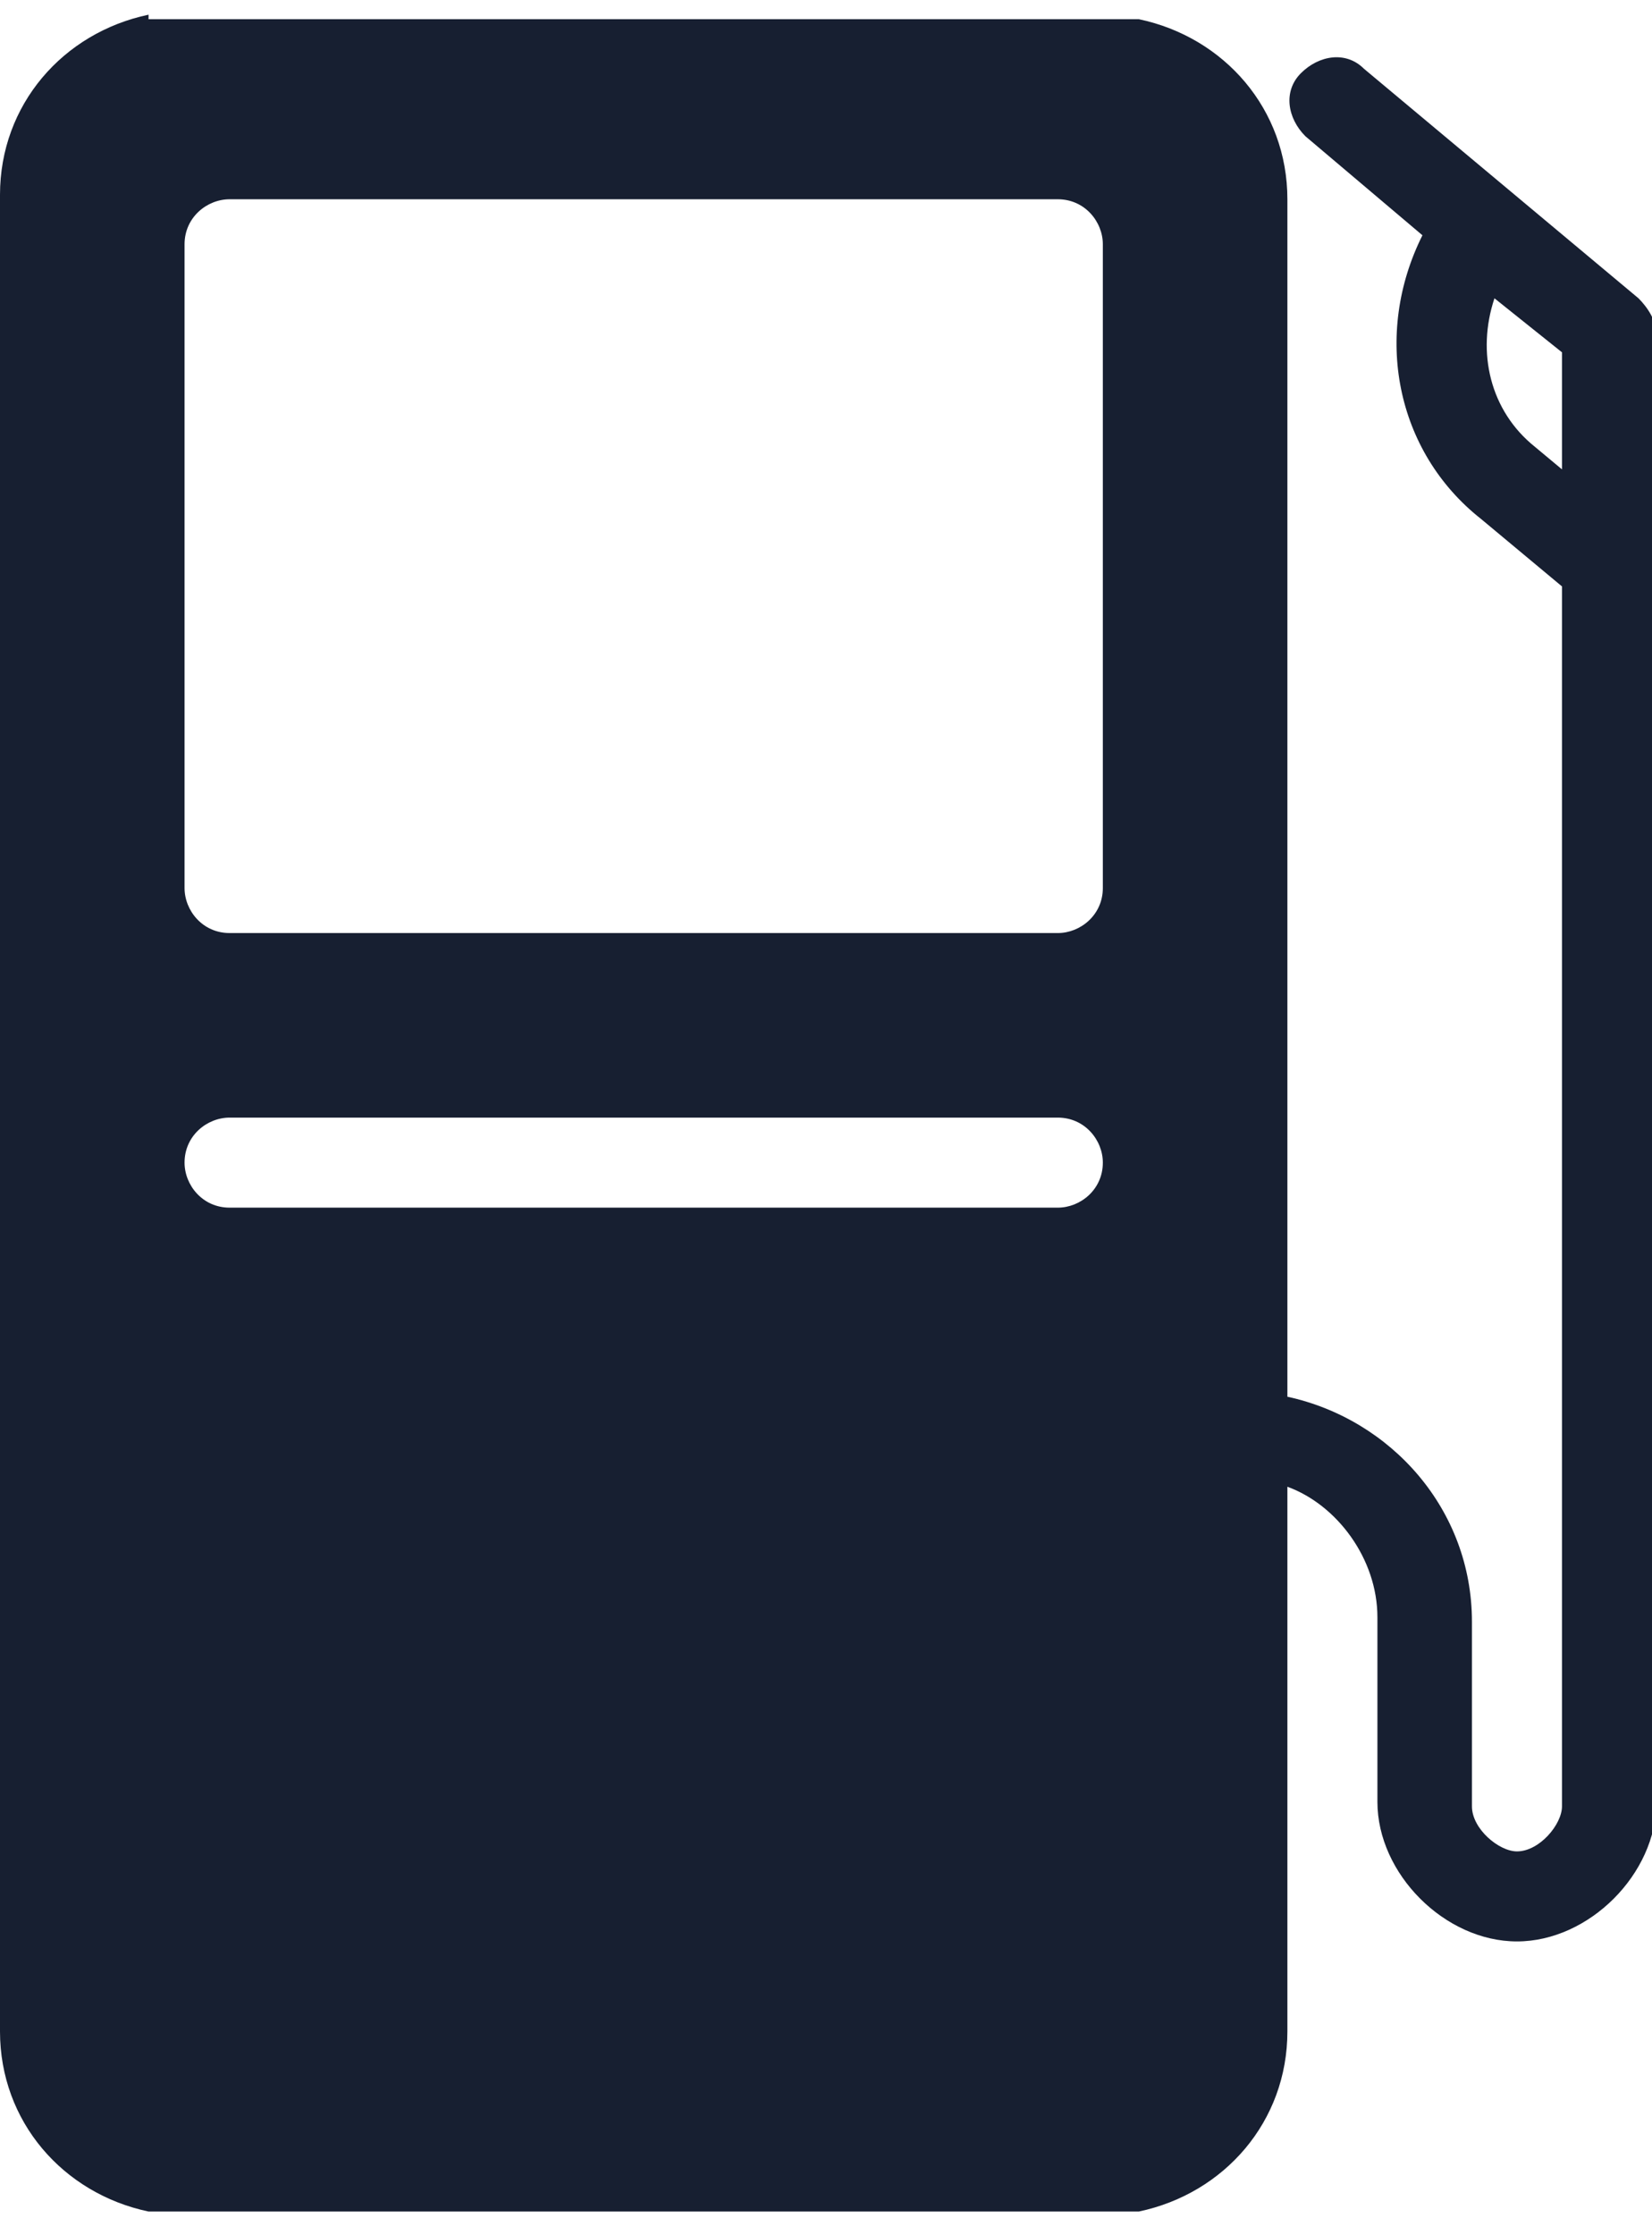<?xml version="1.0" encoding="UTF-8"?>
<!DOCTYPE svg PUBLIC "-//W3C//DTD SVG 1.1//EN" "http://www.w3.org/Graphics/SVG/1.1/DTD/svg11.dtd">
<!-- Creator: CorelDRAW -->
<svg xmlns="http://www.w3.org/2000/svg" xml:space="preserve" width="17px" height="23px" style="shape-rendering:geometricPrecision; text-rendering:geometricPrecision; image-rendering:optimizeQuality; fill-rule:evenodd; clip-rule:evenodd"
viewBox="0 0 0.367 0.488"
 xmlns:xlink="http://www.w3.org/1999/xlink">
 <defs>
  <style type="text/css">
   <![CDATA[
    .fil0 {fill:#171F31}
   ]]>
  </style>
 </defs>
 <g id="Слой_x0020_1">

  <path class="fil0" d="M0.033 0l0.22 0c0.019,0.004 0.033,0.02 0.033,0.04l0 0.266c0.023,0.005 0.041,0.025 0.041,0.05l0 0.041c0,0.005 0.006,0.01 0.01,0.01 0.005,0 0.01,-0.006 0.01,-0.01l0 -0.271 -0.018 -0.015c-0.019,-0.015 -0.024,-0.041 -0.013,-0.063l-0.026 -0.022c-0.004,-0.004 -0.005,-0.01 -0.001,-0.014 0.004,-0.004 0.01,-0.005 0.014,-0.001l0.061 0.051c0.002,0.002 0.004,0.005 0.004,0.008l0 0.326c0,0.016 -0.015,0.031 -0.031,0.031 -0.016,0 -0.031,-0.015 -0.031,-0.031l0 -0.041c0,-0.013 -0.009,-0.025 -0.02,-0.029l0 0.121c0,0.02 -0.014,0.036 -0.033,0.04l-0.22 0c-0.019,-0.004 -0.033,-0.02 -0.033,-0.04l0 -0.408c0,-0.02 0.014,-0.036 0.033,-0.04zm0.202 0.264l-0.184 0c-0.006,0 -0.01,-0.005 -0.01,-0.01 0,-0.006 0.005,-0.01 0.01,-0.01l0.184 0c0.006,0 0.01,0.005 0.01,0.01 0,0.006 -0.005,0.01 -0.01,0.01zm0.01 -0.071c0,0.006 -0.005,0.01 -0.01,0.01l-0.184 0c-0.006,0 -0.01,-0.005 -0.01,-0.01l0 -0.143c0,-0.006 0.005,-0.01 0.01,-0.01l0.184 0c0.006,0 0.01,0.005 0.01,0.01l0 0.143zm0.102 -0.093l-0.006 -0.005c-0.01,-0.008 -0.013,-0.021 -0.009,-0.033l0.015 0.012 0 0.025z"/>
 </g>
</svg>
